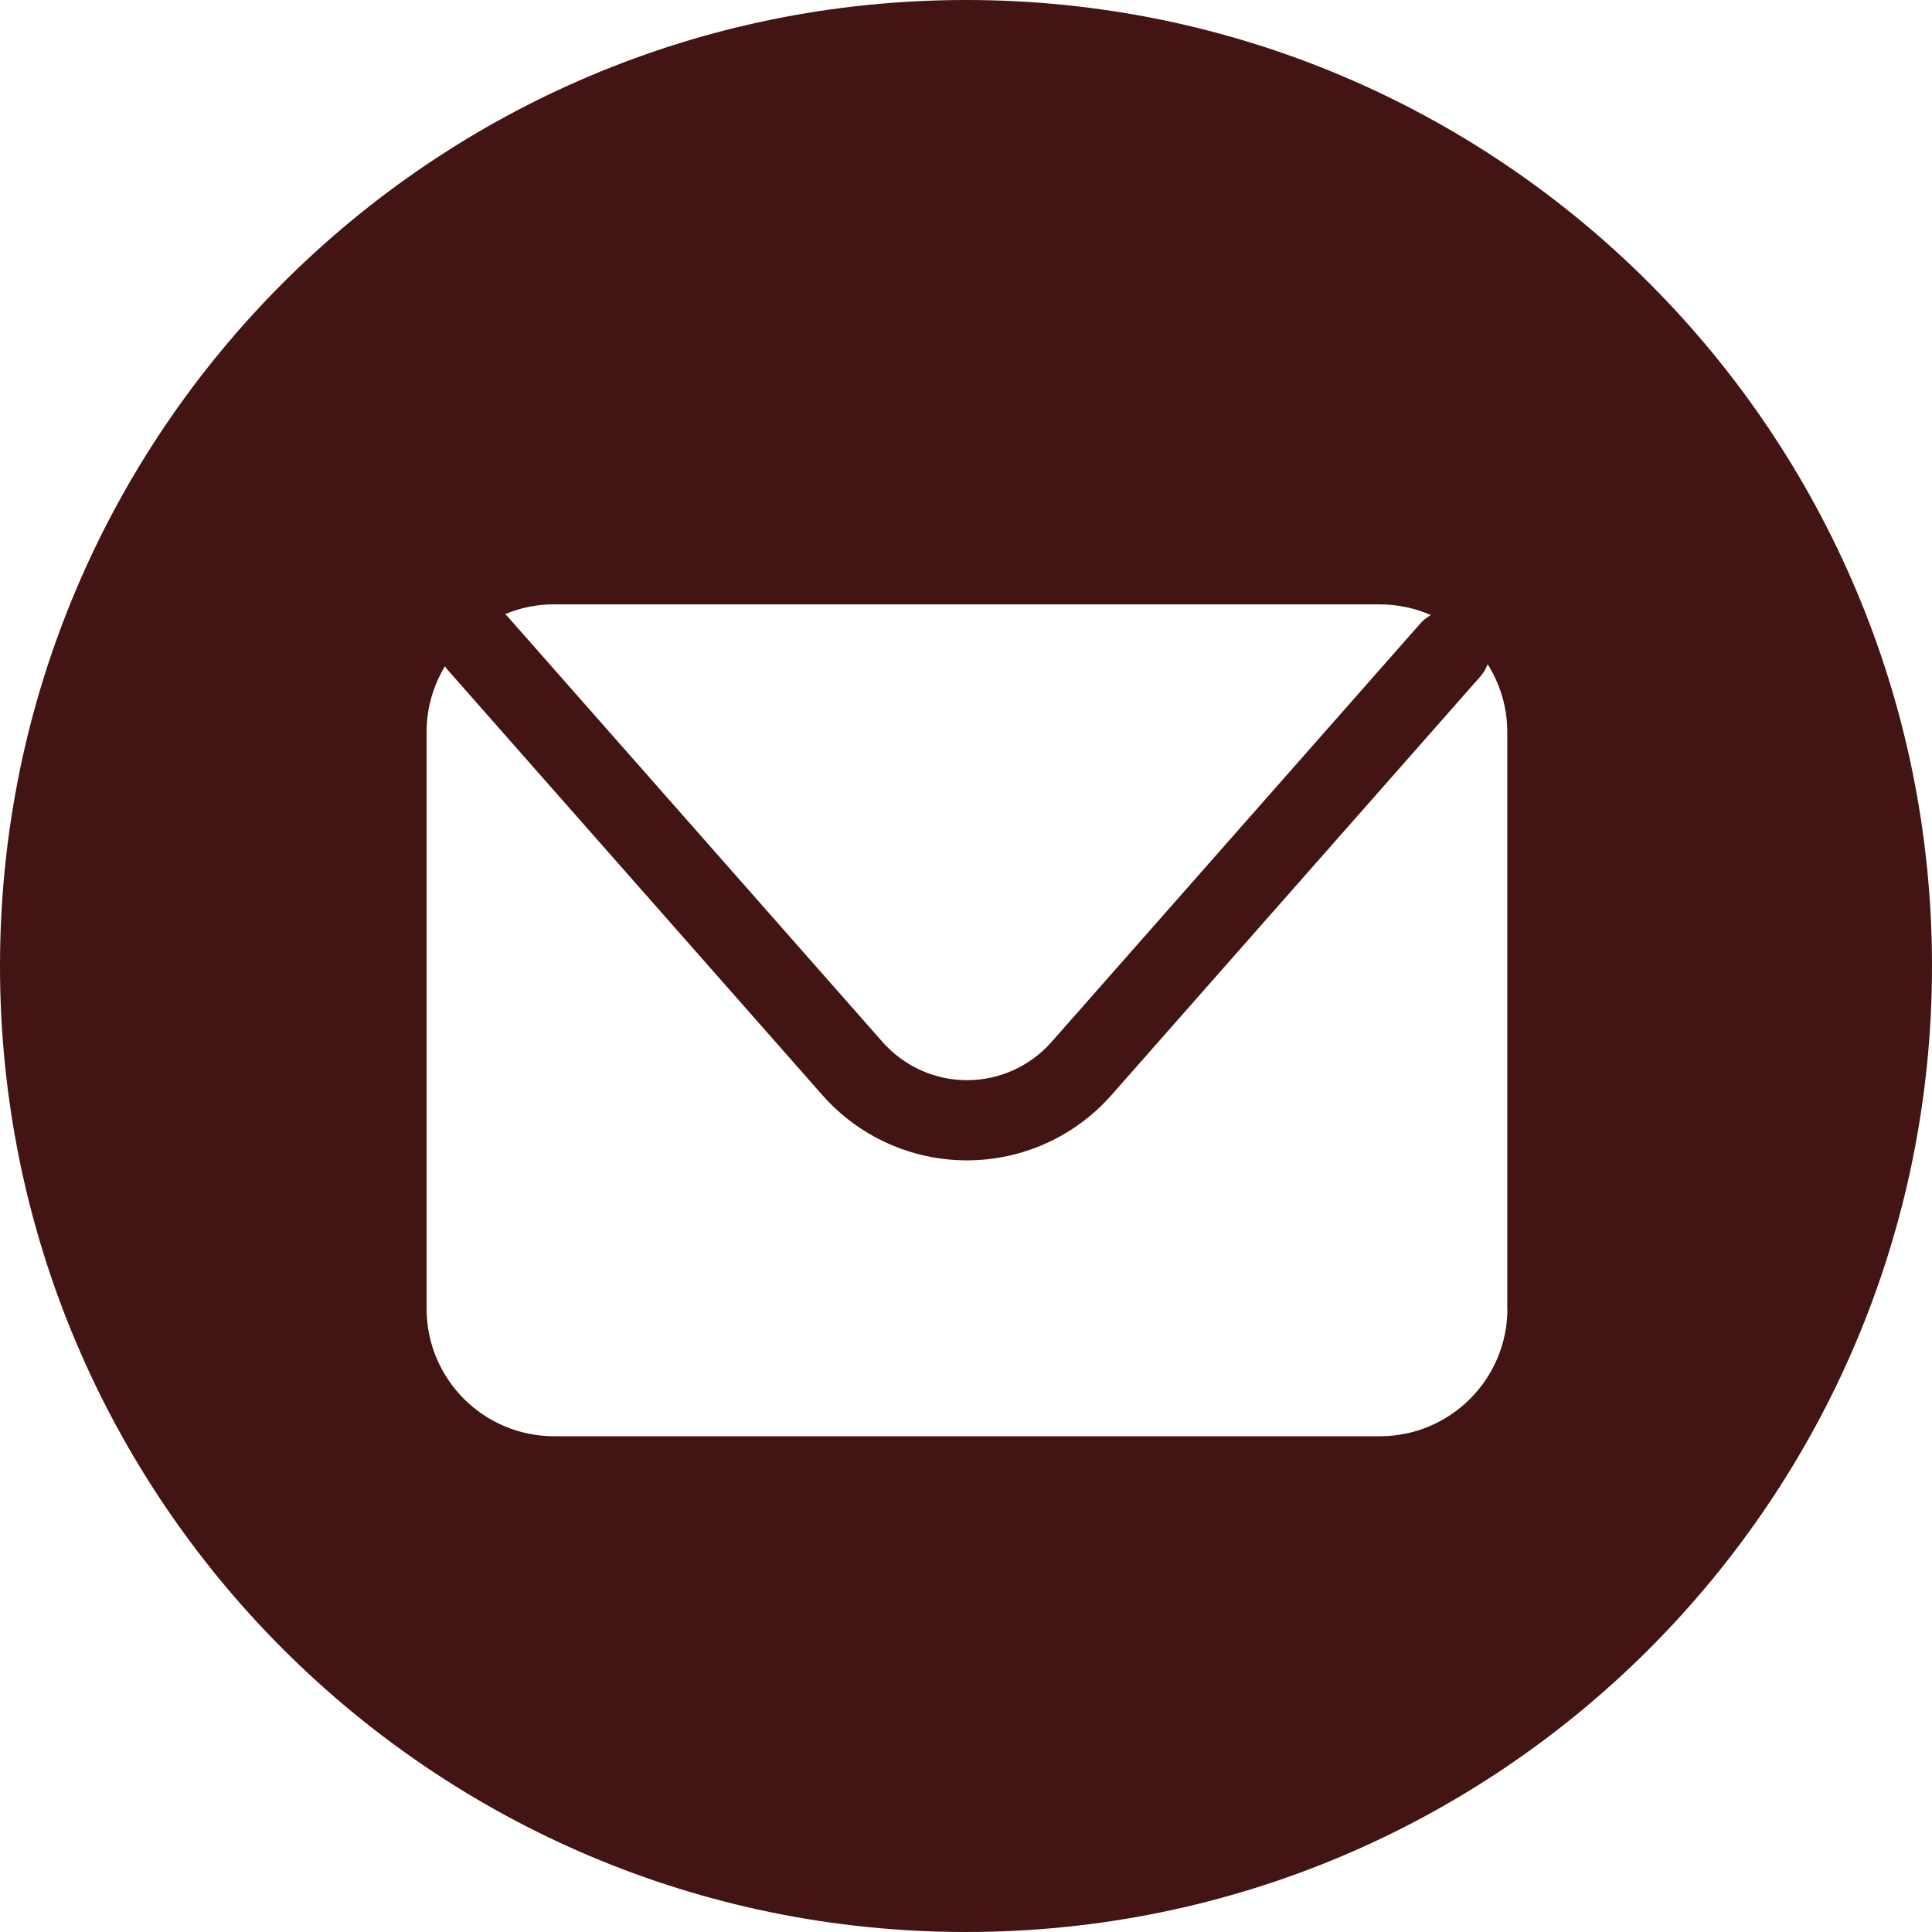 <?xml version="1.0" encoding="UTF-8"?>
<svg id="Layer_1" xmlns="http://www.w3.org/2000/svg" version="1.1" viewBox="0 0 300 300">
  <!-- Generator: Adobe Illustrator 29.6.1, SVG Export Plug-In . SVG Version: 2.1.1 Build 9)  -->
  <defs>
    <style>
      .st0 {
        fill: #421414;
        fill-rule: evenodd;
      }
    </style>
  </defs>
  <path class="st0" d="M150,0C67.16,0,0,67.16,0,150s67.16,150,150,150,150-67.16,150-150S232.84,0,150,0ZM86.05,93.85h128.21c2.82,0,5.5.6,7.93,1.66-.59.33-1.15.74-1.62,1.28l-57.3,65.02c-3.32,3.76-8.09,5.92-13.11,5.92s-9.79-2.16-13.11-5.92l-58.31-66.17c-.09-.1-.2-.18-.3-.28,2.34-.98,4.91-1.52,7.61-1.52ZM234.07,203.21c0,10.94-8.87,19.81-19.8,19.81H86.05c-10.94,0-19.81-8.87-19.81-19.81v-89.56c0-3.74,1.06-7.22,2.85-10.2.1.14.19.29.3.43l58.31,66.17c5.68,6.44,13.85,10.13,22.44,10.13s16.76-3.69,22.44-10.13l57.3-65.02c.5-.57.86-1.22,1.12-1.89,1.92,3.05,3.05,6.65,3.05,10.52v89.56Z"/>
</svg>